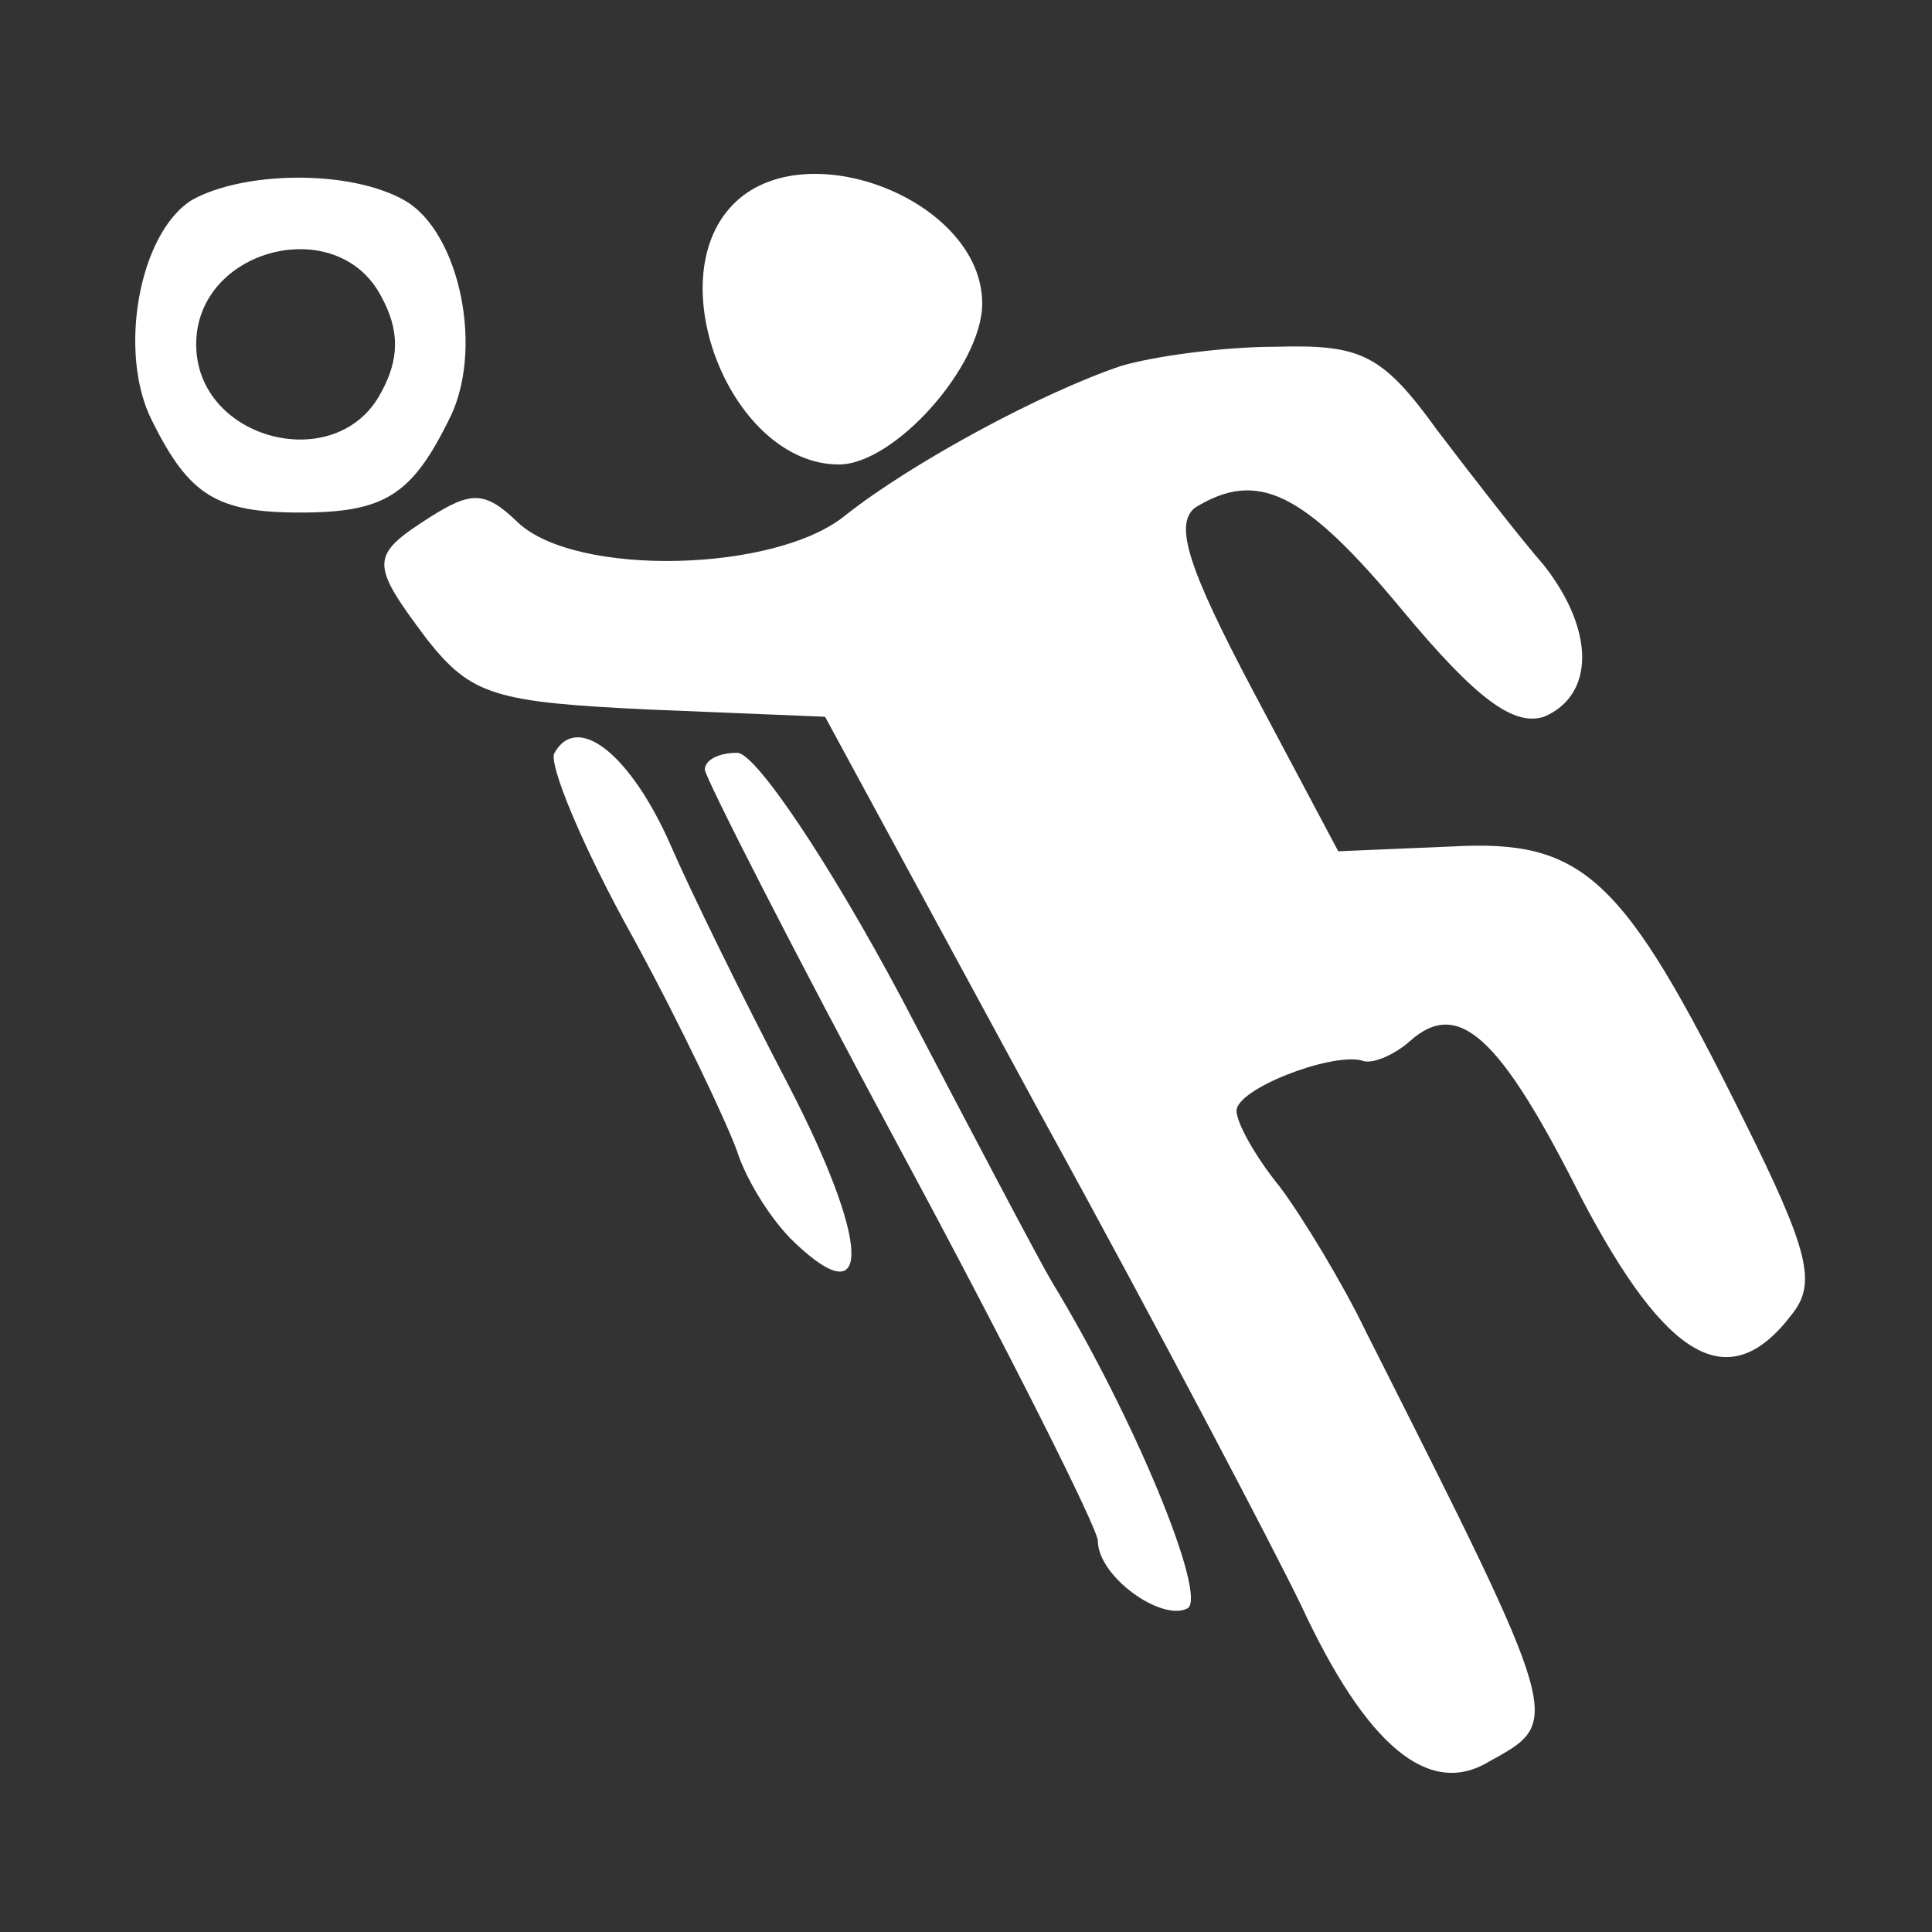 <svg viewBox="0 0 100 100" fill="none" xmlns="http://www.w3.org/2000/svg">
<rect x="0" y="0" width="100" height="100" fill="#333333" stroke="none"/>
<path d="M9.916 10.363C7.164 12.104 6.087 18.321 7.882 21.803C9.797 25.658 11.232 26.529 15.54 26.529C19.848 26.529 21.284 25.658 23.198 21.803C25.113 18.197 23.797 11.979 20.925 10.363C18.053 8.746 12.549 8.87 9.916 10.363ZM19.728 15.337C20.686 17.078 20.686 18.57 19.728 20.311C17.455 24.663 10.155 22.798 10.155 17.824C10.155 12.85 17.455 10.984 19.728 15.337Z" fill="white"/>
<path d="M37.916 10.611C34.087 14.59 37.916 24.041 43.42 24.041C46.292 24.041 50.839 18.943 50.839 15.709C50.839 10.362 41.625 6.756 37.916 10.611Z" fill="white"/>
<path d="M58.02 18.943C53.952 20.311 47.251 23.917 43.781 26.653C40.191 29.637 29.781 29.886 26.789 27.026C25.114 25.409 24.396 25.409 22.242 26.777C19.131 28.767 19.131 29.14 22.122 33.119C24.396 35.979 25.593 36.352 33.61 36.725L42.704 37.099L53.832 57.617C60.055 68.934 66.038 80.374 67.354 83.11C70.704 90.323 73.935 93.059 77.046 91.194C80.875 89.079 80.995 89.328 70.704 68.934C69.508 66.447 67.474 63.089 66.277 61.472C64.961 59.856 64.003 58.115 64.003 57.493C64.003 56.374 68.79 54.508 70.465 54.882C70.944 55.13 72.14 54.633 72.978 53.887C75.491 51.648 77.644 53.638 81.833 61.97C86.26 70.426 89.491 72.291 92.722 68.063C94.038 66.447 93.679 64.83 90.209 57.866C83.987 45.306 81.952 43.441 75.132 43.814L69.268 44.062L64.841 35.731C61.49 29.389 60.773 27.15 61.849 26.28C65.08 24.29 67.474 25.409 72.619 31.627C76.448 36.228 78.362 37.596 79.918 37.099C82.551 35.979 82.551 32.622 79.918 29.264C78.722 27.896 76.209 24.663 74.414 22.3C71.542 18.321 70.465 17.823 66.038 17.948C63.285 17.948 59.696 18.445 58.02 18.943Z" fill="white"/>
<path d="M28.704 38.964C28.345 39.462 30.14 43.814 32.772 48.54C35.285 53.141 37.678 58.239 38.157 59.607C38.636 61.1 39.952 63.214 41.148 64.333C45.217 68.188 44.978 64.209 40.789 56.125C38.516 51.773 35.764 46.177 34.687 43.69C32.653 39.089 29.901 36.85 28.704 38.964Z" fill="white"/>
<path d="M36.482 39.835C36.482 40.208 41.029 49.161 46.654 59.607C52.278 70.053 56.825 79.131 56.825 79.753C56.825 81.618 60.175 83.981 61.491 83.235C62.449 82.489 58.739 73.411 54.431 66.323C53.833 65.328 50.363 58.737 46.654 51.648C42.944 44.684 39.115 38.964 38.158 38.964C37.2 38.964 36.482 39.337 36.482 39.835Z" fill="white"/>
</svg>
